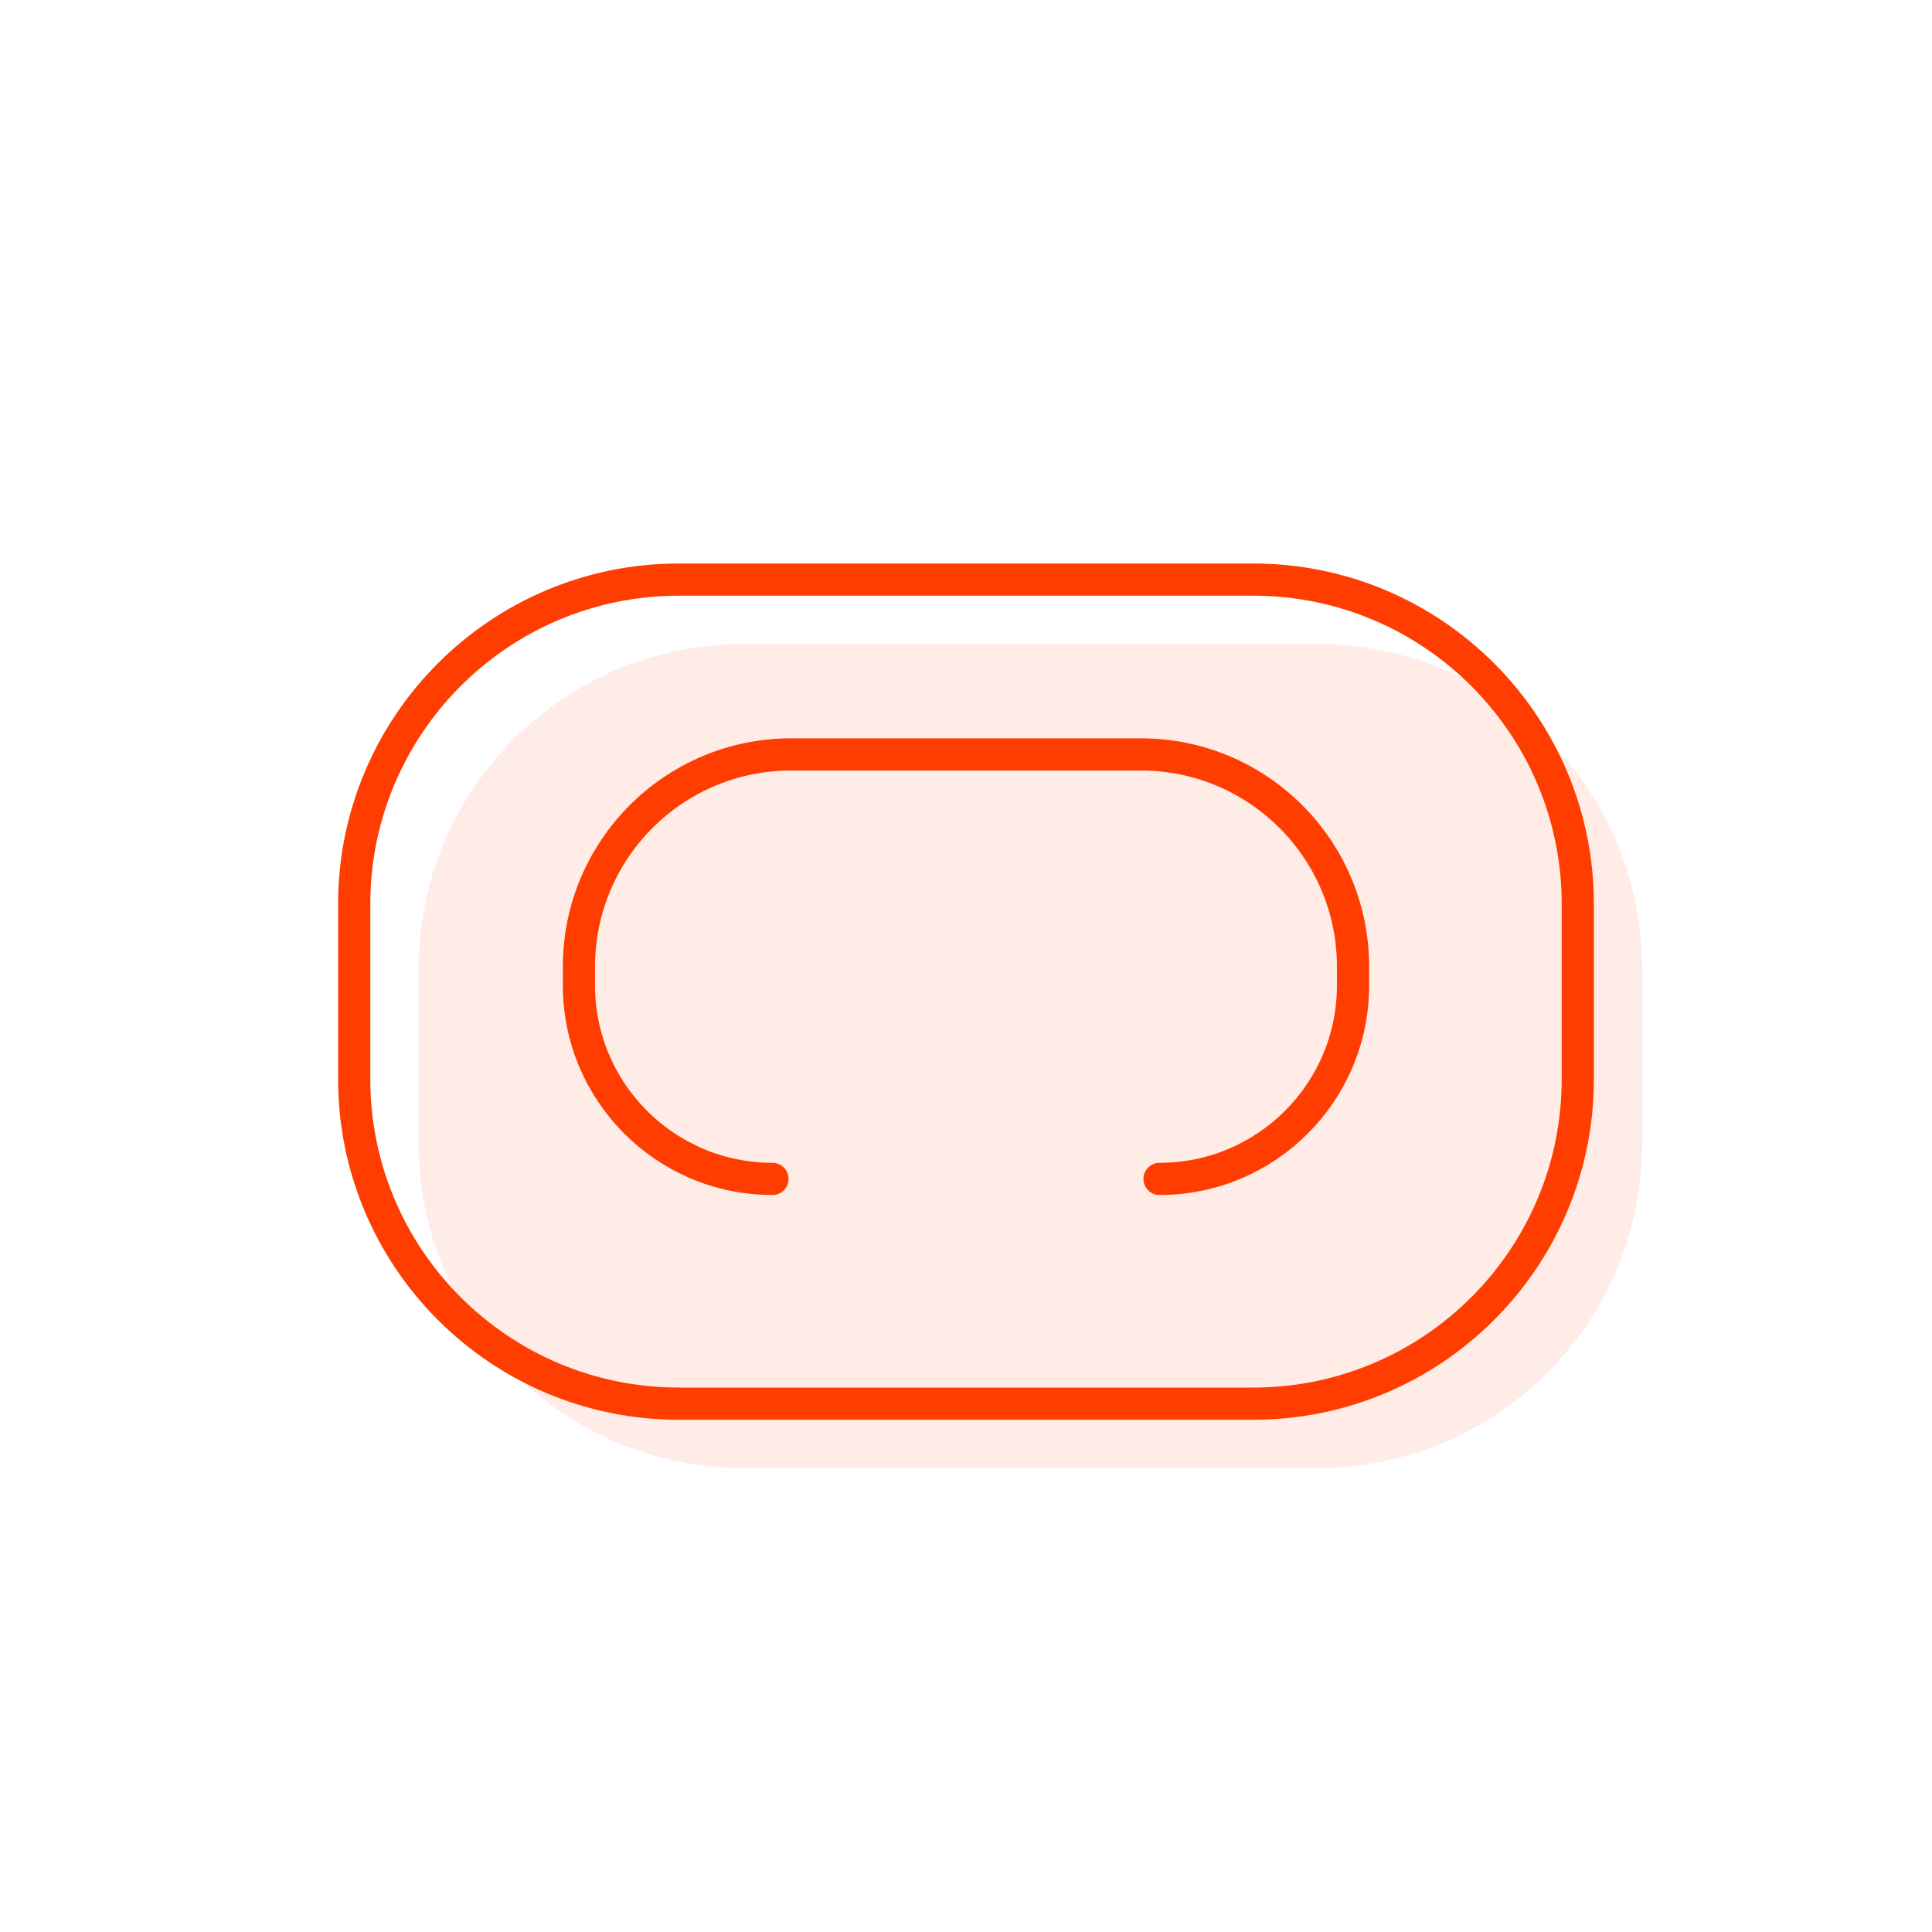 <svg width="60" height="60" viewBox="0 0 60 60" fill="none" xmlns="http://www.w3.org/2000/svg">
<path d="M23.082 20H40.918C46.486 20 51 24.514 51 30.082V35.51C51 41.078 46.486 45.592 40.918 45.592H23.082C17.514 45.592 13 41.078 13 35.51V30.082C13 24.514 17.514 20 23.082 20Z" fill="#FF3D00" fill-opacity="0.1"/>
<path d="M23.99 36.612C20.671 36.612 17.98 33.921 17.98 30.602V30.02C17.98 26.38 20.931 23.429 24.571 23.429H35.429C39.069 23.429 42.02 26.38 42.02 30.02V30.602C42.02 33.921 39.33 36.612 36.01 36.612M21.082 43.592H38.918C44.486 43.592 49 39.078 49 33.51V28.082C49 22.514 44.486 18 38.918 18H21.082C15.514 18 11 22.514 11 28.082V33.51C11 39.078 15.514 43.592 21.082 43.592Z" stroke="#FF3D00" stroke-linecap="round" stroke-linejoin="round"/>
</svg>
